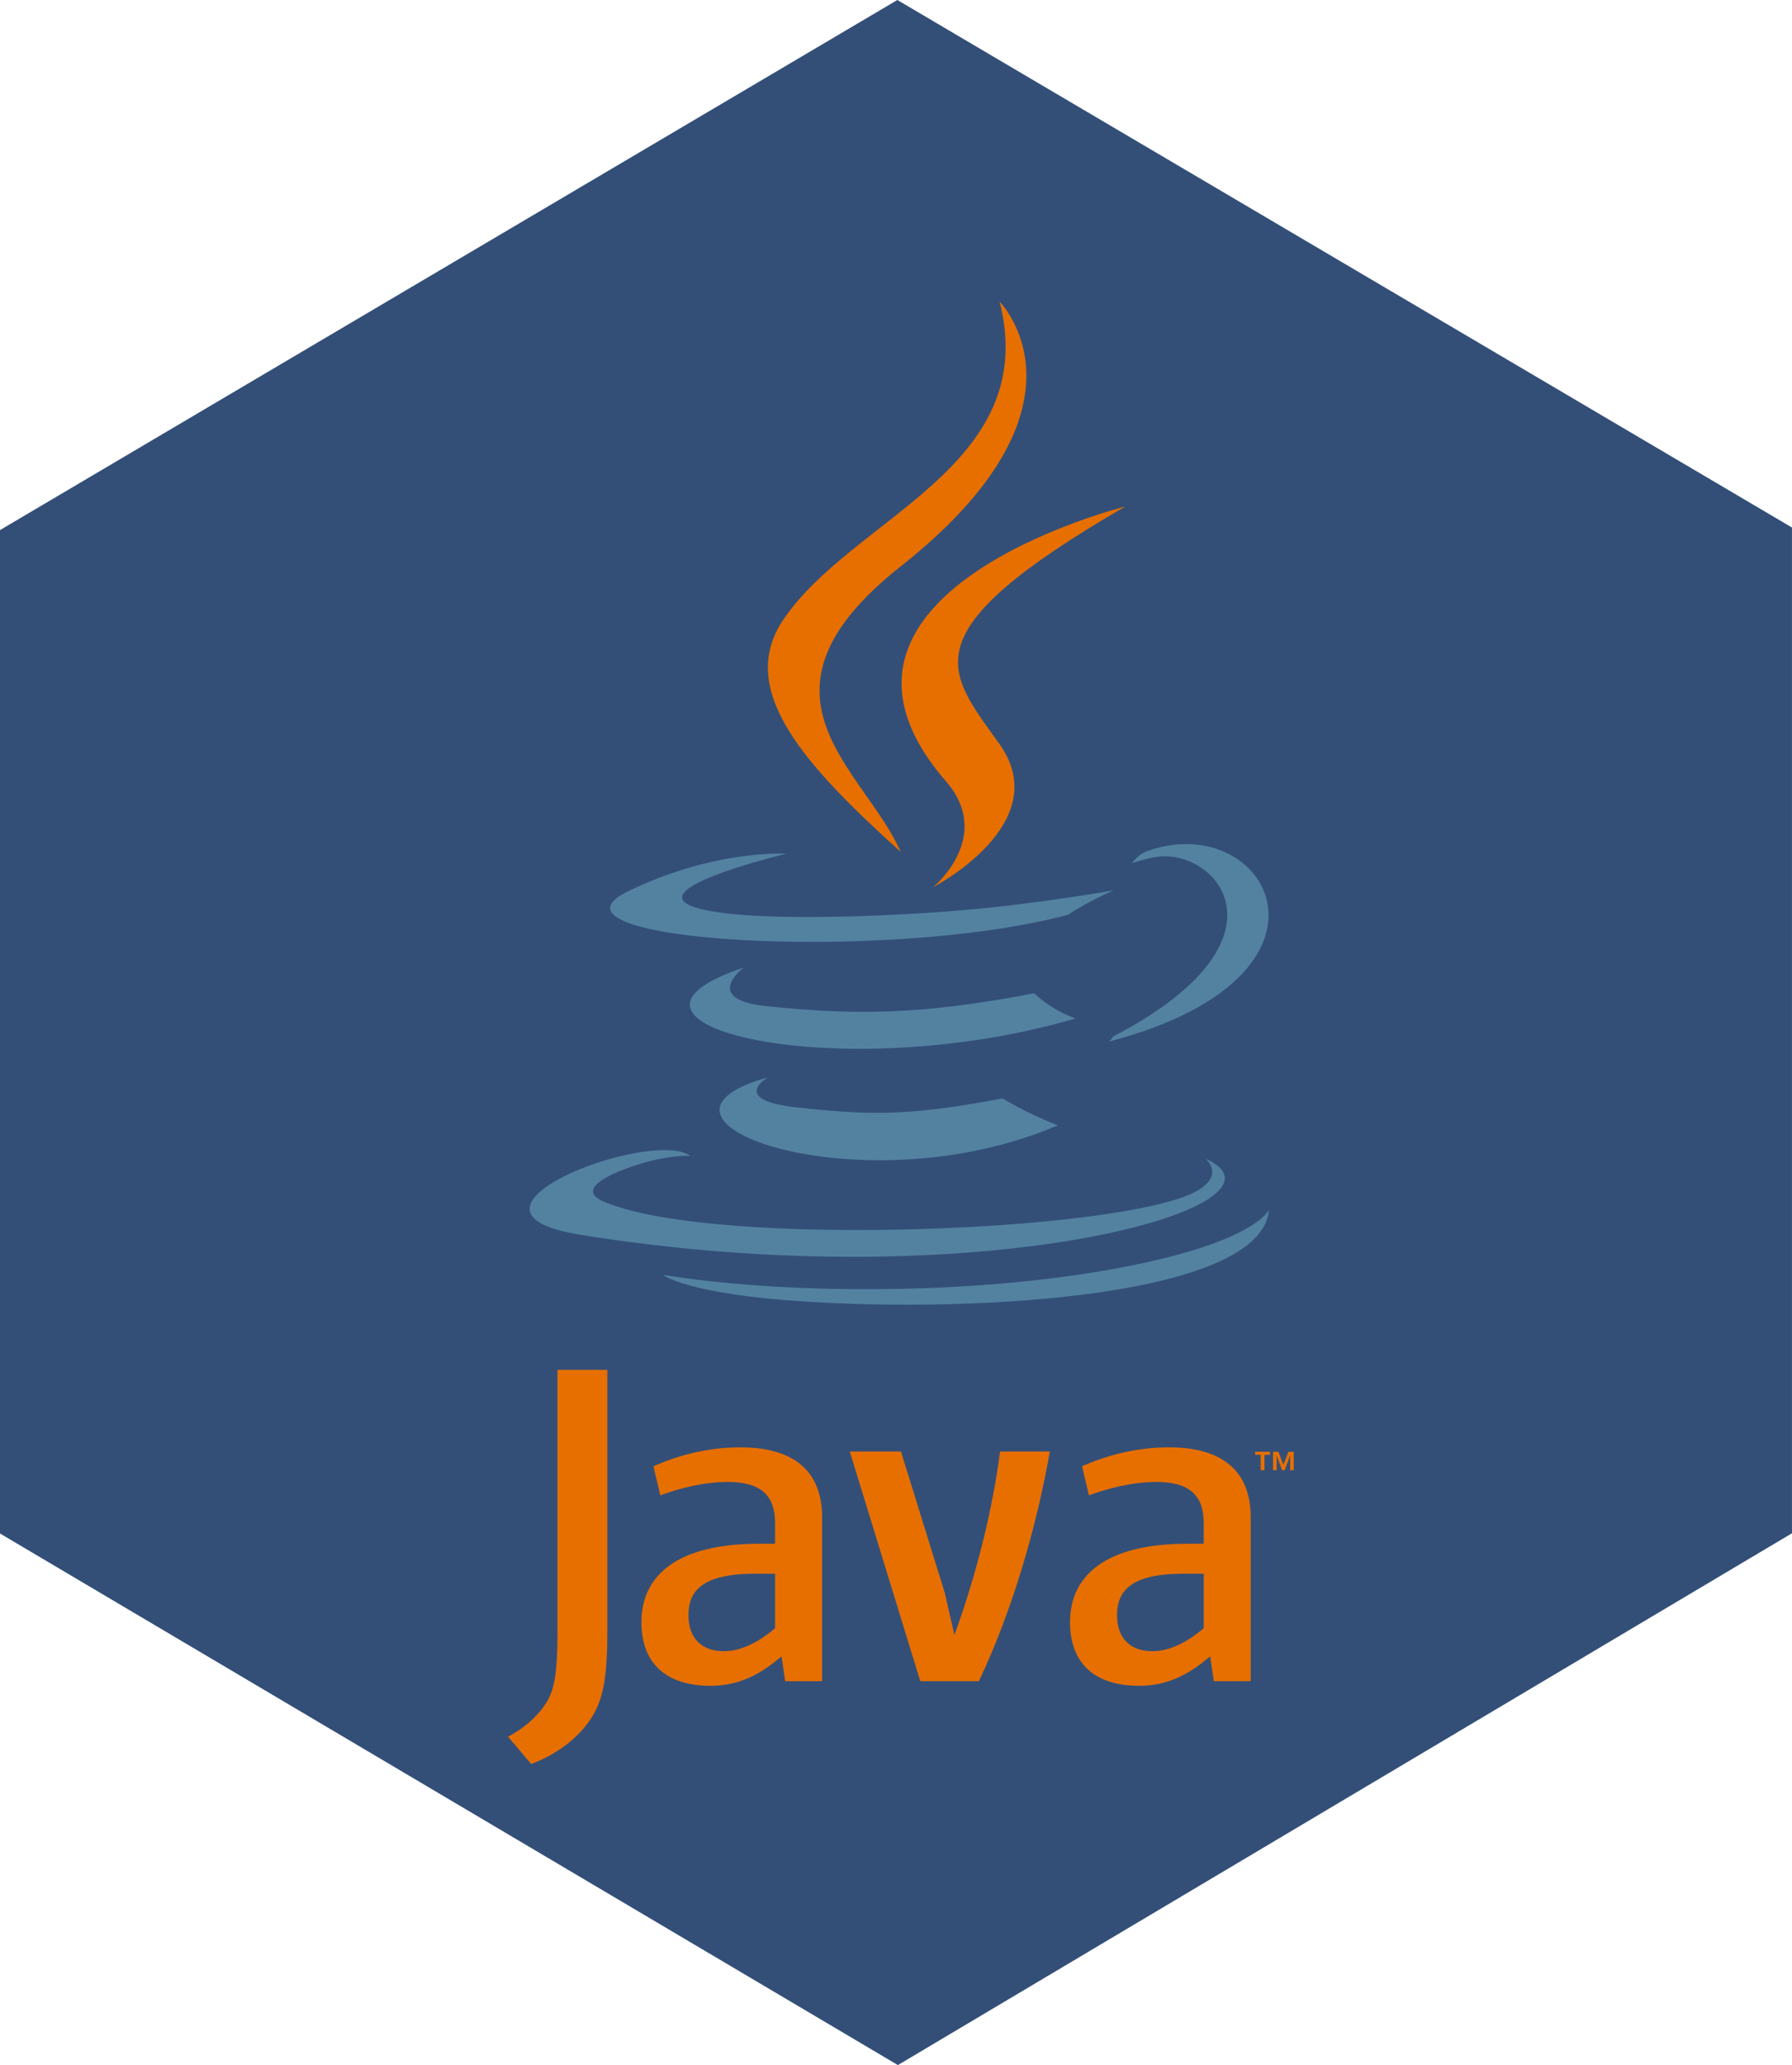 <?xml version="1.0" encoding="UTF-8" standalone="no"?>
<svg
   xmlns:dc="http://purl.org/dc/elements/1.1/"
   xmlns:cc="http://creativecommons.org/ns#"
   xmlns:rdf="http://www.w3.org/1999/02/22-rdf-syntax-ns#"
   xmlns:svg="http://www.w3.org/2000/svg"
   xmlns="http://www.w3.org/2000/svg"
   id="svg8"
   version="1.1"
   viewBox="0 0 84.236 97.01"
   height="97.01mm"
   width="84.236mm">
  <defs
     id="defs2" />
  <g
     transform="translate(0.487,-6.083)"
     id="layer1">
    <path
       id="path2290-63"
       d="m 41.695,6.083 42.053,24.781 v 47.246 L 41.72,103.093 -0.487,78.121 v -47.136 z"
       style="display:inline;fill:#334f78;fill-opacity:1;stroke:none;stroke-width:0.265px;stroke-linecap:butt;stroke-linejoin:miter;stroke-opacity:1" />
    <g
       transform="matrix(0.127,0,0,0.127,22.563,19.696)"
       id="g3110"
       style="opacity:1">
      <path
         style="fill:#e76f00"
         d="m 285.104,430.945 h -2.037 v -1.14 h 5.486 v 1.14 h -2.025 v 5.688 h -1.424 z m 10.942,0.297 h -0.032 l -2.02,5.393 h -0.924 l -2.006,-5.393 h -0.024 v 5.393 h -1.343 v -6.828 h 1.976 l 1.86,4.835 1.854,-4.835 h 1.969 v 6.828 h -1.311 z"
         id="path3081" />
      <path
         style="fill:#5382a1"
         d="m 102.681,291.324 c 0,0 -14.178,8.245 10.09,11.035 29.4,3.354 44.426,2.873 76.825,-3.259 0,0 8.518,5.341 20.414,9.967 -72.63,31.128 -164.376,-1.803 -107.329,-17.743 m -8.875,-40.62 c 0,0 -15.902,11.771 8.384,14.283 31.406,3.24 56.208,3.505 99.125,-4.759 0,0 5.937,6.018 15.271,9.309 -87.815,25.678 -185.624,2.025 -122.78,-18.833"
         id="path3083" />
      <path
         style="fill:#e76f00"
         d="m 168.625,181.799 c 17.896,20.604 -4.701,39.146 -4.701,39.146 0,0 45.439,-23.458 24.571,-52.833 -19.491,-27.395 -34.438,-41.005 46.479,-87.934 0.001,-10e-4 -127.013,31.721 -66.349,101.621"
         id="path3085" />
      <path
         style="fill:#5382a1"
         d="m 264.684,321.369 c 0,0 10.492,8.646 -11.555,15.333 -41.923,12.7 -174.488,16.535 -211.314,0.507 -13.238,-5.76 11.587,-13.752 19.396,-15.429 8.144,-1.766 12.798,-1.437 12.798,-1.437 -14.722,-10.371 -95.157,20.363 -40.857,29.166 148.084,24.015 269.944,-10.814 231.532,-28.14 M 109.499,208.617 c 0,0 -67.431,16.016 -23.879,21.832 18.389,2.462 55.047,1.905 89.192,-0.956 27.906,-2.354 55.928,-7.358 55.928,-7.358 0,0 -9.84,4.214 -16.959,9.074 -68.475,18.01 -200.756,9.631 -162.674,-8.79 32.206,-15.568 58.392,-13.802 58.392,-13.802 m 120.963,67.614 c 69.608,-36.171 37.425,-70.932 14.96,-66.248 -5.506,1.146 -7.961,2.139 -7.961,2.139 0,0 2.045,-3.202 5.947,-4.588 44.441,-15.624 78.619,46.081 -14.346,70.521 0,0 1.079,-0.962 1.4,-1.824"
         id="path3087" />
      <path
         style="fill:#e76f00"
         d="m 188.495,4.399 c 0,0 38.55,38.562 -36.563,97.862 -60.233,47.567 -13.735,74.689 -0.025,105.678 -35.158,-31.723 -60.96,-59.647 -43.65,-85.637 25.406,-38.151 95.792,-56.648 80.238,-117.903"
         id="path3089" />
      <path
         style="fill:#5382a1"
         d="m 116.339,374.246 c 66.815,4.277 169.417,-2.373 171.846,-33.987 0,0 -4.67,11.984 -55.219,21.503 -57.027,10.731 -127.364,9.479 -169.081,2.601 0.002,-0.002 8.541,7.067 52.454,9.883"
         id="path3091" />
      <path
         style="fill:#e76f00"
         d="m 105.389,495.049 c -6.303,5.467 -12.96,8.536 -18.934,8.536 -8.527,0 -13.134,-5.113 -13.134,-13.314 0,-8.871 4.937,-15.357 24.739,-15.357 h 7.328 l 10e-4,20.135 m 17.392,19.623 V 453.93 c 0,-15.518 -8.85,-25.756 -30.188,-25.756 -12.457,0 -23.369,3.076 -32.238,6.999 l 2.56,10.752 c 6.983,-2.563 16.022,-4.949 24.894,-4.949 12.292,0 17.58,4.949 17.58,15.181 v 7.678 h -6.135 c -29.865,0 -43.337,11.593 -43.337,28.993 0,15.018 8.878,23.554 25.594,23.554 10.745,0 18.766,-4.437 26.264,-10.929 l 1.361,9.221 z m 58.043,0 h -21.691 l -26.106,-84.96 h 18.944 l 16.198,52.199 3.601,15.699 c 8.195,-22.698 13.992,-45.726 16.891,-67.898 h 18.427 c -4.938,27.976 -13.822,58.684 -26.264,84.96 m 83.214,-19.623 c -6.315,5.467 -12.983,8.536 -18.958,8.536 -8.512,0 -13.131,-5.113 -13.131,-13.314 0,-8.871 4.947,-15.357 24.748,-15.357 h 7.341 v 20.135 m 17.39,19.623 V 453.93 c 0,-15.518 -8.871,-25.756 -30.186,-25.756 -12.465,0 -23.381,3.076 -32.246,6.999 l 2.557,10.752 c 6.985,-2.563 16.041,-4.949 24.906,-4.949 12.283,0 17.579,4.949 17.579,15.181 v 7.678 h -6.146 c -29.873,0 -43.34,11.593 -43.34,28.993 0,15.018 8.871,23.554 25.584,23.554 10.752,0 18.77,-4.437 26.28,-10.929 l 1.366,9.221 z M 36.847,529.099 c -4.958,7.239 -12.966,12.966 -21.733,16.206 L 6.527,535.2 c 6.673,-3.424 12.396,-8.954 15.055,-14.104 2.3,-4.581 3.252,-10.485 3.252,-24.604 v -96.995 h 18.478 v 95.666 c -10e-4,18.875 -1.51,26.5 -6.465,33.936"
         id="path3093" />
    </g>
  </g>
</svg>
